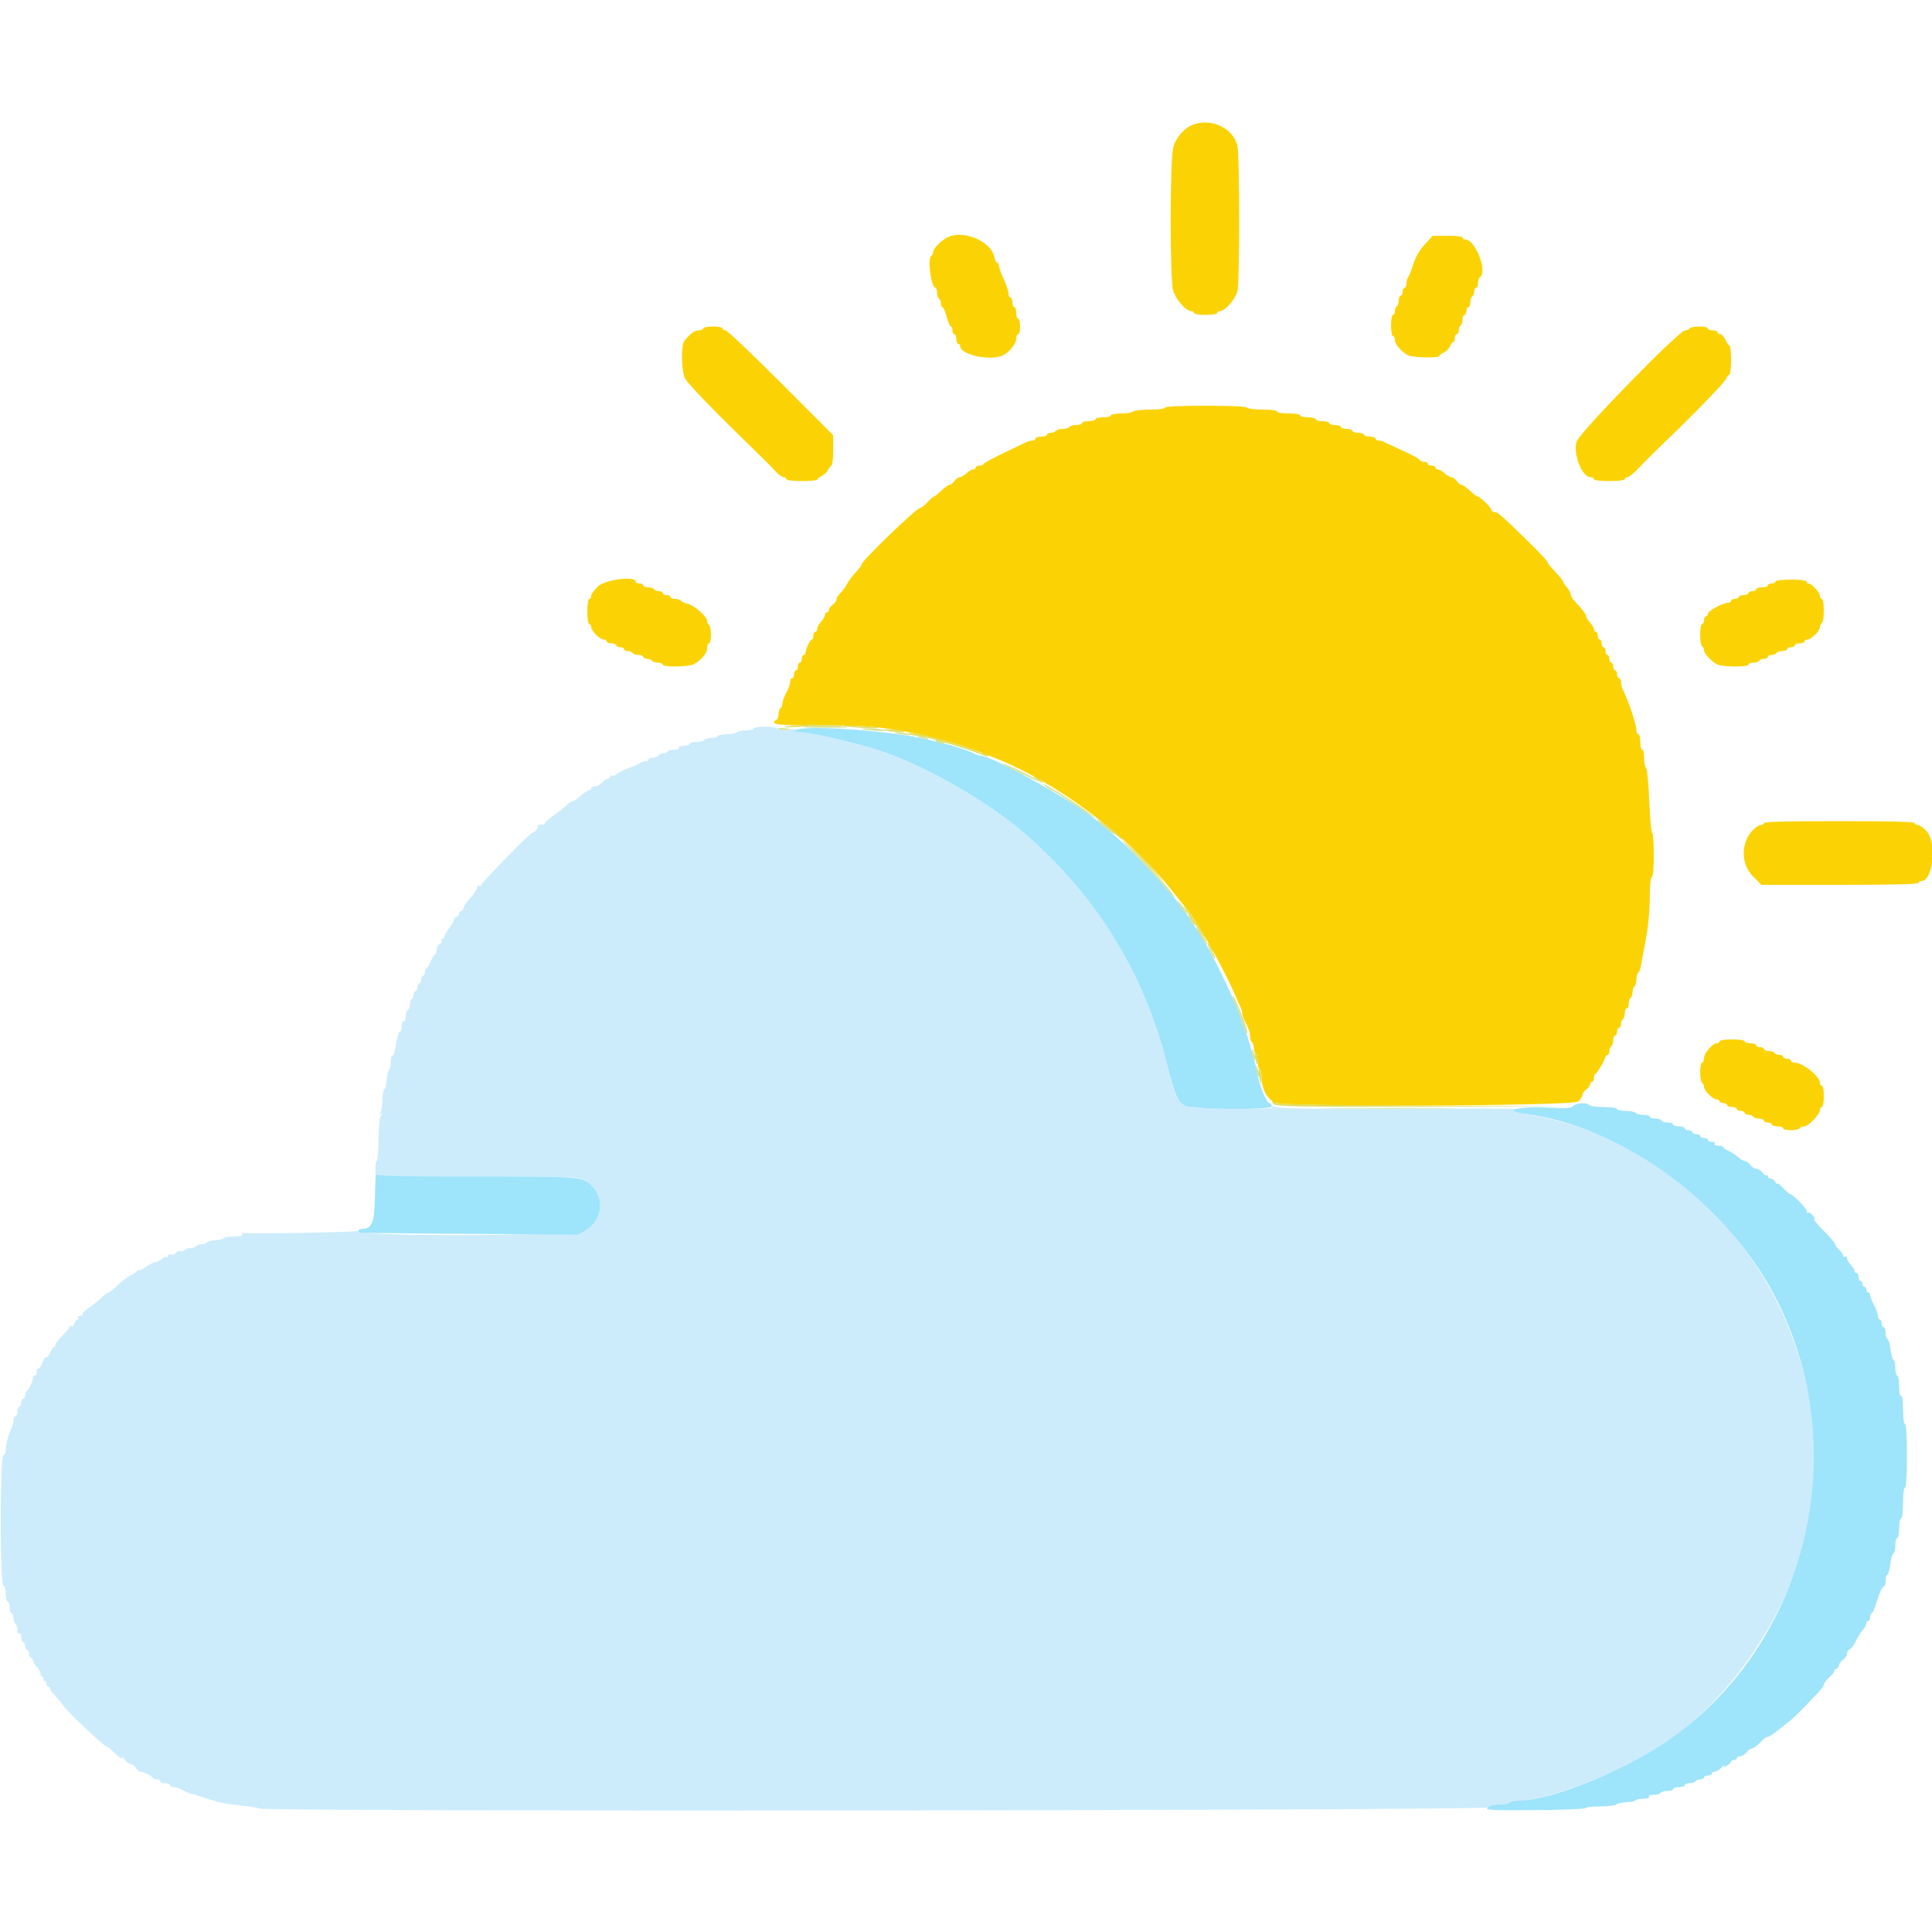 <svg id="svg" version="1.1" xmlns="http://www.w3.org/2000/svg" xmlns:xlink="http://www.w3.org/1999/xlink" width="400" height="400" viewBox="0, 0, 400,400"><g id="svgg"><path id="path0" d="M156.000 150.868 C 156.000 151.051,155.291 151.200,154.424 151.200 C 153.557 151.200,152.736 151.380,152.600 151.600 C 152.464 151.820,151.564 152.000,150.600 152.000 C 149.636 152.000,148.736 152.180,148.600 152.400 C 148.464 152.620,147.834 152.800,147.200 152.800 C 146.566 152.800,145.936 152.980,145.800 153.200 C 145.664 153.420,144.933 153.600,144.176 153.600 C 143.419 153.600,142.800 153.780,142.800 154.000 C 142.800 154.220,142.249 154.400,141.576 154.400 C 140.863 154.400,140.456 154.567,140.600 154.800 C 140.744 155.033,140.345 155.200,139.647 155.200 C 138.987 155.200,138.336 155.380,138.200 155.600 C 138.064 155.820,137.618 156.000,137.210 156.000 C 136.801 156.000,136.407 156.178,136.333 156.397 C 136.260 156.615,135.718 156.833,135.129 156.881 C 134.540 156.930,134.145 157.112,134.252 157.285 C 134.360 157.458,134.113 157.600,133.704 157.600 C 133.295 157.600,132.789 157.750,132.580 157.934 C 132.371 158.118,131.300 158.600,130.200 159.005 C 129.100 159.411,127.961 159.982,127.668 160.275 C 127.375 160.568,126.970 160.705,126.768 160.580 C 126.565 160.455,126.400 160.543,126.400 160.776 C 126.400 161.009,126.170 161.200,125.889 161.200 C 125.608 161.200,125.070 161.560,124.693 162.000 C 124.316 162.440,123.646 162.800,123.204 162.800 C 122.762 162.800,122.400 162.980,122.400 163.200 C 122.400 163.420,122.222 163.600,122.005 163.600 C 121.654 163.600,121.017 164.048,119.446 165.400 C 119.190 165.620,118.760 165.845,118.490 165.900 C 118.221 165.955,117.680 166.320,117.288 166.712 C 116.897 167.103,115.727 168.034,114.688 168.780 C 113.650 169.525,112.800 170.285,112.800 170.468 C 112.800 170.651,112.665 170.779,112.500 170.753 C 111.798 170.642,111.086 170.819,111.314 171.048 C 111.564 171.297,110.666 172.400,110.214 172.400 C 109.804 172.400,99.600 182.833,99.600 183.253 C 99.600 183.470,99.420 183.536,99.200 183.400 C 98.980 183.264,98.800 183.423,98.800 183.754 C 98.800 184.085,98.171 185.040,97.402 185.878 C 96.633 186.715,96.003 187.631,96.002 187.913 C 96.001 188.194,95.731 188.528,95.402 188.654 C 95.074 188.781,94.893 189.026,95.000 189.200 C 95.107 189.374,94.926 189.619,94.598 189.746 C 94.269 189.872,94.000 190.173,94.000 190.414 C 94.000 190.656,93.550 191.443,93.000 192.164 C 92.450 192.886,92.000 193.684,92.000 193.938 C 92.000 194.192,91.809 194.400,91.576 194.400 C 91.343 194.400,91.265 194.581,91.402 194.803 C 91.539 195.024,91.369 195.314,91.025 195.446 C 90.681 195.578,90.400 196.116,90.400 196.643 C 90.400 197.169,90.254 197.600,90.075 197.600 C 89.896 197.600,89.502 198.230,89.200 199.000 C 88.898 199.770,88.504 200.400,88.325 200.400 C 88.146 200.400,88.000 200.760,88.000 201.200 C 88.000 201.640,87.820 202.000,87.600 202.000 C 87.380 202.000,87.200 202.360,87.200 202.800 C 87.200 203.240,87.020 203.600,86.800 203.600 C 86.580 203.600,86.400 203.960,86.400 204.400 C 86.400 204.840,86.220 205.200,86.000 205.200 C 85.780 205.200,85.600 205.560,85.600 206.000 C 85.600 206.440,85.459 206.800,85.287 206.800 C 85.115 206.800,84.934 207.295,84.884 207.900 C 84.834 208.505,84.615 209.060,84.397 209.133 C 84.178 209.207,84.000 209.802,84.000 210.457 C 84.000 211.149,83.832 211.544,83.600 211.400 C 83.367 211.256,83.200 211.663,83.200 212.376 C 83.200 213.049,83.040 213.600,82.845 213.600 C 82.511 213.600,82.259 214.486,81.738 217.497 C 81.614 218.210,81.382 218.712,81.221 218.613 C 81.060 218.513,80.904 219.087,80.874 219.887 C 80.844 220.687,80.680 221.444,80.510 221.571 C 80.339 221.697,80.137 222.610,80.060 223.600 C 79.983 224.590,79.758 225.460,79.560 225.533 C 79.362 225.607,79.200 226.606,79.200 227.753 C 79.200 228.901,78.975 230.082,78.700 230.379 C 78.293 230.817,78.312 230.855,78.800 230.582 C 79.291 230.307,79.312 230.355,78.917 230.844 C 78.613 231.219,78.411 233.105,78.373 235.920 C 78.339 238.384,78.164 240.400,77.984 240.400 C 77.803 240.400,77.688 241.165,77.728 242.100 L 77.800 243.800 98.400 243.687 C 120.806 243.565,120.179 243.529,121.984 245.048 C 125.274 247.816,124.897 252.674,121.233 254.734 C 119.232 255.858,77.195 256.114,75.087 255.014 C 74.475 254.695,74.080 254.606,74.210 254.817 C 74.398 255.121,51.877 255.517,50.270 255.237 C 50.089 255.206,50.055 255.365,50.194 255.590 C 50.354 255.849,49.703 256.000,48.424 256.000 C 47.311 256.000,46.400 256.145,46.400 256.322 C 46.400 256.499,45.635 256.688,44.700 256.742 C 43.765 256.796,42.940 257.011,42.867 257.220 C 42.793 257.429,42.309 257.600,41.790 257.600 C 41.272 257.600,40.736 257.780,40.600 258.000 C 40.464 258.220,39.924 258.400,39.400 258.400 C 38.876 258.400,38.328 258.592,38.183 258.827 C 38.038 259.062,37.680 259.163,37.389 259.051 C 37.097 258.939,36.652 259.096,36.400 259.400 C 36.148 259.704,35.685 259.854,35.371 259.733 C 35.057 259.613,34.800 259.744,34.800 260.024 C 34.800 260.304,34.680 260.413,34.532 260.266 C 34.385 260.119,33.971 260.264,33.612 260.590 C 33.252 260.915,32.595 261.236,32.152 261.304 C 31.709 261.372,30.842 261.823,30.226 262.308 C 29.610 262.793,28.947 263.091,28.753 262.971 C 28.559 262.851,28.400 262.899,28.400 263.079 C 28.400 263.258,27.871 263.639,27.225 263.925 C 26.579 264.211,25.319 265.155,24.425 266.022 C 23.531 266.890,22.646 267.600,22.459 267.600 C 22.272 267.600,21.581 268.114,20.924 268.742 C 20.267 269.369,19.071 270.330,18.267 270.877 C 17.462 271.424,16.923 271.990,17.069 272.135 C 17.214 272.281,17.023 272.400,16.643 272.400 C 16.263 272.400,16.064 272.580,16.200 272.800 C 16.336 273.020,16.269 273.200,16.051 273.200 C 15.832 273.200,15.539 273.563,15.398 274.006 C 15.257 274.449,14.975 274.708,14.771 274.582 C 14.567 274.456,14.400 274.512,14.400 274.706 C 14.400 274.900,13.694 275.761,12.831 276.619 C 11.969 277.476,11.349 278.318,11.455 278.489 C 11.561 278.660,11.478 278.800,11.272 278.800 C 11.066 278.800,10.674 279.338,10.402 279.995 C 10.130 280.652,9.761 281.099,9.582 280.989 C 9.403 280.878,9.031 281.411,8.755 282.172 C 8.480 282.934,8.107 283.466,7.927 283.355 C 7.747 283.244,7.600 283.523,7.600 283.976 C 7.600 284.429,7.420 284.800,7.200 284.800 C 6.980 284.800,6.800 285.034,6.800 285.320 C 6.800 286.056,5.859 287.993,5.500 287.997 C 5.335 287.999,5.200 288.360,5.200 288.800 C 5.200 289.240,5.020 289.600,4.800 289.600 C 4.580 289.600,4.400 289.960,4.400 290.400 C 4.400 290.840,4.220 291.200,4.000 291.200 C 3.780 291.200,3.600 291.650,3.600 292.200 C 3.600 292.750,3.420 293.200,3.200 293.200 C 2.980 293.200,2.800 293.562,2.800 294.005 C 2.800 294.448,2.642 295.123,2.449 295.505 C 1.822 296.747,1.200 299.032,1.200 300.095 C 1.200 300.666,0.975 301.208,0.700 301.300 C -0.028 301.543,-0.028 328.057,0.700 328.300 C 0.987 328.396,1.200 329.136,1.200 330.033 C 1.200 330.895,1.380 331.600,1.600 331.600 C 1.820 331.600,2.000 332.140,2.000 332.800 C 2.000 333.460,2.180 334.000,2.400 334.000 C 2.620 334.000,2.800 334.439,2.800 334.976 C 2.800 335.513,2.980 336.064,3.200 336.200 C 3.420 336.336,3.600 336.897,3.600 337.447 C 3.600 338.012,3.774 338.340,4.000 338.200 C 4.227 338.060,4.400 338.396,4.400 338.976 C 4.400 339.539,4.580 340.000,4.800 340.000 C 5.020 340.000,5.200 340.360,5.200 340.800 C 5.200 341.240,5.380 341.600,5.600 341.600 C 5.820 341.600,6.000 341.960,6.000 342.400 C 6.000 342.840,6.180 343.200,6.400 343.200 C 6.620 343.200,6.800 343.436,6.800 343.725 C 6.800 344.013,7.160 344.636,7.600 345.108 C 8.040 345.580,8.400 346.244,8.400 346.583 C 8.400 346.922,8.591 347.200,8.824 347.200 C 9.057 347.200,9.136 347.380,9.000 347.600 C 8.864 347.820,8.943 348.000,9.176 348.000 C 9.409 348.000,9.600 348.270,9.600 348.600 C 9.600 348.930,9.780 349.200,10.000 349.200 C 10.220 349.200,10.400 349.404,10.400 349.653 C 10.400 349.902,10.717 350.397,11.104 350.753 C 11.492 351.109,12.278 352.030,12.851 352.800 C 13.423 353.570,14.681 354.953,15.646 355.873 C 19.704 359.743,21.788 361.600,22.071 361.600 C 22.237 361.600,23.009 362.236,23.787 363.013 C 24.564 363.791,25.200 364.201,25.200 363.924 C 25.200 363.648,25.480 363.822,25.823 364.311 C 26.165 364.800,26.704 365.200,27.019 365.200 C 27.335 365.200,27.818 365.560,28.093 366.000 C 28.368 366.440,28.783 366.800,29.016 366.800 C 29.677 366.800,31.593 367.765,31.597 368.100 C 31.599 368.265,31.960 368.400,32.400 368.400 C 32.840 368.400,33.200 368.580,33.200 368.800 C 33.200 369.020,33.650 369.200,34.200 369.200 C 34.750 369.200,35.200 369.380,35.200 369.600 C 35.200 369.820,35.555 370.000,35.988 370.000 C 36.421 370.000,37.411 370.357,38.188 370.793 C 38.965 371.229,39.600 371.513,39.600 371.423 C 39.600 371.334,40.613 371.617,41.852 372.052 C 44.831 373.099,47.241 373.613,50.400 373.873 C 51.830 373.991,53.301 374.247,53.669 374.441 C 54.970 375.129,307.430 374.887,308.002 374.198 C 308.316 373.819,309.204 373.600,310.425 373.600 C 311.485 373.600,312.464 373.420,312.600 373.200 C 312.736 372.980,313.513 372.800,314.326 372.800 C 319.560 372.800,332.211 368.262,341.000 363.233 C 356.035 354.629,369.052 336.943,373.556 319.000 C 383.535 279.243,356.952 237.929,316.800 230.791 C 313.300 230.169,312.760 229.954,313.926 229.645 C 314.435 229.510,303.764 229.460,290.212 229.534 C 273.760 229.624,265.173 229.530,264.372 229.250 C 263.529 228.956,263.250 228.958,263.435 229.256 C 263.617 229.551,261.034 229.637,254.930 229.540 C 243.237 229.353,244.002 229.889,241.587 220.196 C 236.922 201.481,226.852 185.224,212.000 172.435 C 203.645 165.240,189.531 157.409,180.200 154.792 C 173.718 152.974,167.380 151.604,165.400 151.594 C 164.475 151.589,164.337 151.498,164.800 151.197 C 165.211 150.928,164.804 150.884,163.506 151.056 C 162.282 151.218,161.408 151.139,161.038 150.832 C 160.402 150.304,156.000 150.336,156.000 150.868 " stroke="none" fill="#ccecfc" fill-rule="evenodd"></path><path id="path1" d="M247.275 25.706 C 245.339 26.326,243.477 28.385,242.899 30.547 C 242.212 33.114,242.198 57.816,242.882 60.154 C 243.405 61.943,245.533 64.400,246.560 64.400 C 246.912 64.400,247.200 64.580,247.200 64.800 C 247.200 65.022,248.267 65.200,249.600 65.200 C 250.933 65.200,252.000 65.022,252.000 64.800 C 252.000 64.580,252.276 64.400,252.613 64.400 C 253.668 64.400,255.848 61.852,256.226 60.178 C 256.656 58.272,256.648 32.423,256.217 30.296 C 255.491 26.720,251.118 24.475,247.275 25.706 M195.824 49.324 C 194.493 50.140,193.200 51.537,193.200 52.158 C 193.200 52.485,193.020 52.864,192.800 53.000 C 191.955 53.522,192.781 59.600,193.697 59.600 C 193.864 59.600,194.000 60.039,194.000 60.576 C 194.000 61.113,194.180 61.664,194.400 61.800 C 194.620 61.936,194.800 62.397,194.800 62.824 C 194.800 63.251,194.947 63.600,195.128 63.600 C 195.308 63.600,195.700 64.500,196.000 65.600 C 196.300 66.700,196.692 67.600,196.872 67.600 C 197.053 67.600,197.200 67.960,197.200 68.400 C 197.200 68.840,197.380 69.200,197.600 69.200 C 197.820 69.200,198.000 69.650,198.000 70.200 C 198.000 70.750,198.180 71.200,198.400 71.200 C 198.620 71.200,198.802 71.425,198.805 71.700 C 198.823 73.490,205.298 74.824,207.726 73.537 C 209.056 72.833,210.399 71.106,210.400 70.100 C 210.400 69.605,210.580 69.200,210.800 69.200 C 211.020 69.200,211.200 68.480,211.200 67.600 C 211.200 66.720,211.020 66.000,210.800 66.000 C 210.580 66.000,210.400 65.460,210.400 64.800 C 210.400 64.140,210.220 63.600,210.000 63.600 C 209.780 63.600,209.600 63.150,209.600 62.600 C 209.600 62.050,209.420 61.600,209.200 61.600 C 208.980 61.600,208.800 61.228,208.800 60.774 C 208.800 60.320,208.350 58.965,207.800 57.763 C 207.250 56.560,206.800 55.312,206.800 54.988 C 206.800 54.665,206.643 54.400,206.450 54.400 C 206.257 54.400,205.993 53.865,205.862 53.211 C 205.175 49.774,198.992 47.379,195.824 49.324 M294.950 50.633 C 293.878 51.800,293.054 53.232,292.598 54.715 C 292.213 55.972,291.740 57.171,291.549 57.380 C 291.357 57.589,291.200 58.174,291.200 58.680 C 291.200 59.186,291.020 59.600,290.800 59.600 C 290.580 59.600,290.400 59.960,290.400 60.400 C 290.400 60.840,290.220 61.200,290.000 61.200 C 289.780 61.200,289.600 61.639,289.600 62.176 C 289.600 62.713,289.420 63.264,289.200 63.400 C 288.980 63.536,288.800 63.997,288.800 64.424 C 288.800 64.851,288.620 65.200,288.400 65.200 C 288.180 65.200,288.000 66.190,288.000 67.400 C 288.000 68.610,288.180 69.600,288.400 69.600 C 288.620 69.600,288.800 69.968,288.800 70.418 C 288.800 71.288,290.108 72.801,291.504 73.549 C 292.442 74.051,298.000 74.176,298.000 73.695 C 298.000 73.527,298.405 73.212,298.900 72.995 C 299.395 72.778,299.978 72.195,300.195 71.700 C 300.412 71.205,300.727 70.800,300.895 70.800 C 301.063 70.800,301.200 70.440,301.200 70.000 C 301.200 69.560,301.380 69.200,301.600 69.200 C 301.820 69.200,302.000 68.851,302.000 68.424 C 302.000 67.997,302.180 67.536,302.400 67.400 C 302.620 67.264,302.800 66.713,302.800 66.176 C 302.800 65.639,302.980 65.200,303.200 65.200 C 303.420 65.200,303.600 64.840,303.600 64.400 C 303.600 63.960,303.780 63.600,304.000 63.600 C 304.220 63.600,304.400 63.161,304.400 62.624 C 304.400 62.087,304.580 61.536,304.800 61.400 C 305.020 61.264,305.200 60.803,305.200 60.376 C 305.200 59.949,305.380 59.600,305.600 59.600 C 305.820 59.600,306.000 59.161,306.000 58.624 C 306.000 58.087,306.180 57.536,306.400 57.400 C 308.064 56.372,305.475 49.600,303.418 49.600 C 303.078 49.600,302.800 49.420,302.800 49.200 C 302.800 48.966,301.512 48.807,299.700 48.817 L 296.600 48.835 294.950 50.633 M145.600 68.000 C 145.600 68.220,145.184 68.400,144.675 68.400 C 143.825 68.400,142.996 69.003,141.700 70.564 C 140.973 71.440,141.052 76.781,141.816 78.311 C 142.384 79.451,147.870 85.125,156.052 93.037 C 157.893 94.818,159.910 96.843,160.534 97.537 C 161.158 98.232,161.923 98.800,162.234 98.800 C 162.545 98.800,162.800 98.980,162.800 99.200 C 162.800 99.433,164.133 99.600,166.000 99.600 C 167.760 99.600,169.200 99.463,169.200 99.295 C 169.200 99.127,169.590 98.812,170.067 98.595 C 170.544 98.378,171.129 97.840,171.367 97.400 C 171.605 96.960,171.964 96.481,172.165 96.336 C 172.366 96.191,172.522 94.726,172.511 93.080 L 172.492 90.088 161.659 79.244 C 155.700 73.280,150.550 68.400,150.213 68.400 C 149.876 68.400,149.600 68.220,149.600 68.000 C 149.600 67.780,148.700 67.600,147.600 67.600 C 146.500 67.600,145.600 67.780,145.600 68.000 M349.800 68.000 C 349.664 68.220,349.248 68.401,348.876 68.402 C 347.642 68.405,327.006 89.562,326.430 91.415 C 325.625 94.006,327.518 98.800,329.347 98.800 C 329.706 98.800,330.000 98.980,330.000 99.200 C 330.000 99.433,331.333 99.600,333.200 99.600 C 335.067 99.600,336.400 99.433,336.400 99.200 C 336.400 98.980,336.653 98.800,336.961 98.800 C 337.270 98.800,338.395 97.868,339.461 96.729 C 340.528 95.590,342.735 93.385,344.367 91.829 C 350.551 85.933,357.182 79.086,357.414 78.357 C 357.546 77.941,357.822 77.600,358.027 77.600 C 358.232 77.600,358.400 76.250,358.400 74.600 C 358.400 72.950,358.264 71.600,358.098 71.600 C 357.931 71.600,357.556 71.060,357.264 70.400 C 356.972 69.740,356.478 69.200,356.166 69.200 C 355.855 69.200,355.600 69.020,355.600 68.800 C 355.600 68.580,355.150 68.400,354.600 68.400 C 354.050 68.400,353.600 68.220,353.600 68.000 C 353.600 67.780,352.801 67.600,351.824 67.600 C 350.847 67.600,349.936 67.780,349.800 68.000 M241.200 84.400 C 241.200 84.633,239.875 84.800,238.024 84.800 C 236.277 84.800,234.736 84.980,234.600 85.200 C 234.464 85.420,233.373 85.600,232.176 85.600 C 230.979 85.600,230.000 85.780,230.000 86.000 C 230.000 86.220,229.280 86.400,228.400 86.400 C 227.520 86.400,226.800 86.580,226.800 86.800 C 226.800 87.020,226.170 87.200,225.400 87.200 C 224.630 87.200,224.000 87.380,224.000 87.600 C 224.000 87.820,223.471 88.000,222.824 88.000 C 222.177 88.000,221.536 88.180,221.400 88.400 C 221.264 88.620,220.634 88.800,220.000 88.800 C 219.366 88.800,218.736 88.980,218.600 89.200 C 218.464 89.420,218.003 89.600,217.576 89.600 C 217.149 89.600,216.800 89.780,216.800 90.000 C 216.800 90.220,216.260 90.400,215.600 90.400 C 214.940 90.400,214.400 90.580,214.400 90.800 C 214.400 91.020,214.128 91.200,213.795 91.200 C 213.462 91.200,212.877 91.352,212.495 91.539 C 212.113 91.725,209.958 92.760,207.706 93.839 C 205.454 94.917,203.609 95.935,203.606 96.100 C 203.603 96.265,203.240 96.400,202.800 96.400 C 202.360 96.400,202.000 96.580,202.000 96.800 C 202.000 97.020,201.764 97.200,201.475 97.200 C 201.187 97.200,200.564 97.560,200.092 98.000 C 199.620 98.440,198.996 98.800,198.705 98.800 C 198.414 98.800,197.917 99.160,197.600 99.600 C 197.283 100.040,196.820 100.400,196.571 100.400 C 196.322 100.400,195.554 100.940,194.863 101.600 C 194.172 102.260,193.498 102.800,193.364 102.800 C 193.230 102.800,192.617 103.340,192.000 104.000 C 191.383 104.660,190.688 105.200,190.455 105.200 C 189.725 105.200,178.400 116.125,178.400 116.828 C 178.400 117.037,177.842 117.791,177.160 118.504 C 176.477 119.217,175.641 120.340,175.300 121.000 C 174.960 121.660,174.348 122.491,173.941 122.847 C 173.533 123.203,173.200 123.748,173.200 124.059 C 173.200 124.369,172.840 124.883,172.400 125.200 C 171.960 125.517,171.600 126.007,171.600 126.288 C 171.600 126.570,171.420 126.800,171.200 126.800 C 170.980 126.800,170.800 127.036,170.800 127.325 C 170.800 127.613,170.440 128.236,170.000 128.708 C 169.560 129.180,169.200 129.844,169.200 130.183 C 169.200 130.522,169.020 130.800,168.800 130.800 C 168.580 130.800,168.400 131.160,168.400 131.600 C 168.400 132.040,168.265 132.401,168.100 132.403 C 167.741 132.407,166.800 134.344,166.800 135.080 C 166.800 135.366,166.620 135.600,166.400 135.600 C 166.180 135.600,166.000 135.960,166.000 136.400 C 166.000 136.840,165.820 137.200,165.600 137.200 C 165.380 137.200,165.200 137.560,165.200 138.000 C 165.200 138.440,165.020 138.800,164.800 138.800 C 164.580 138.800,164.400 139.160,164.400 139.600 C 164.400 140.040,164.220 140.400,164.000 140.400 C 163.780 140.400,163.600 140.755,163.600 141.188 C 163.600 141.621,163.240 142.617,162.800 143.400 C 162.360 144.183,162.000 145.168,162.000 145.589 C 162.000 146.009,161.820 146.464,161.600 146.600 C 161.380 146.736,161.200 147.276,161.200 147.800 C 161.200 148.324,161.020 148.864,160.800 149.000 C 159.177 150.003,160.730 150.200,170.300 150.204 C 179.712 150.208,181.209 150.327,188.400 151.653 C 192.907 152.483,199.889 154.436,202.800 155.680 C 203.350 155.915,204.160 156.239,204.600 156.400 C 218.332 161.429,234.414 173.472,243.600 185.606 C 244.150 186.332,244.791 187.123,245.024 187.363 C 247.222 189.629,253.220 200.122,255.791 206.200 C 256.163 207.080,256.632 208.113,256.834 208.495 C 257.035 208.877,257.200 209.464,257.200 209.800 C 257.200 210.136,257.408 210.813,257.662 211.305 C 258.672 213.259,258.800 213.625,258.800 214.571 C 258.800 215.111,258.980 215.664,259.200 215.800 C 259.420 215.936,259.600 216.476,259.600 217.000 C 259.600 217.524,259.780 218.064,260.000 218.200 C 260.220 218.336,260.400 219.056,260.400 219.800 C 260.400 220.544,260.580 221.264,260.800 221.400 C 261.020 221.536,261.200 222.209,261.200 222.895 C 261.200 225.368,262.175 227.313,263.910 228.300 C 265.563 229.240,325.643 229.004,326.739 228.053 C 327.212 227.642,327.600 227.052,327.600 226.741 C 327.600 226.431,327.960 225.917,328.400 225.600 C 328.840 225.283,329.200 224.793,329.200 224.512 C 329.200 224.230,329.380 224.000,329.600 224.000 C 329.820 224.000,330.000 223.655,330.000 223.233 C 330.000 222.812,330.135 222.407,330.300 222.333 C 330.676 222.166,331.975 220.036,332.271 219.100 C 332.393 218.715,332.652 218.400,332.847 218.400 C 333.041 218.400,333.200 218.051,333.200 217.624 C 333.200 217.197,333.380 216.736,333.600 216.600 C 333.820 216.464,334.000 215.913,334.000 215.376 C 334.000 214.839,334.180 214.400,334.400 214.400 C 334.620 214.400,334.800 214.040,334.800 213.600 C 334.800 213.160,334.980 212.800,335.200 212.800 C 335.420 212.800,335.600 212.451,335.600 212.024 C 335.600 211.597,335.780 211.136,336.000 211.000 C 336.220 210.864,336.400 210.313,336.400 209.776 C 336.400 209.239,336.580 208.800,336.800 208.800 C 337.020 208.800,337.200 208.361,337.200 207.824 C 337.200 207.287,337.380 206.736,337.600 206.600 C 337.820 206.464,338.000 205.924,338.000 205.400 C 338.000 204.876,338.180 204.336,338.400 204.200 C 338.620 204.064,338.800 203.434,338.800 202.800 C 338.800 202.166,338.960 201.548,339.156 201.427 C 339.351 201.306,339.614 200.621,339.739 199.904 C 339.864 199.187,340.161 197.610,340.399 196.400 C 341.212 192.262,341.559 188.999,341.579 185.300 C 341.592 183.114,341.764 181.600,342.000 181.600 C 342.243 181.600,342.400 179.800,342.400 177.000 C 342.400 174.470,342.248 172.400,342.063 172.400 C 341.877 172.400,341.611 169.488,341.471 165.928 C 341.330 162.368,341.032 159.272,340.808 159.048 C 340.584 158.824,340.400 157.866,340.400 156.920 C 340.400 155.974,340.220 155.200,340.000 155.200 C 339.780 155.200,339.600 154.480,339.600 153.600 C 339.600 152.720,339.420 152.000,339.200 152.000 C 338.980 152.000,338.800 151.607,338.800 151.127 C 338.800 149.976,337.113 144.985,335.953 142.705 C 335.759 142.323,335.600 141.648,335.600 141.205 C 335.600 140.762,335.420 140.400,335.200 140.400 C 334.980 140.400,334.800 140.040,334.800 139.600 C 334.800 139.160,334.620 138.800,334.400 138.800 C 334.180 138.800,334.000 138.440,334.000 138.000 C 334.000 137.560,333.820 137.200,333.600 137.200 C 333.380 137.200,333.200 136.840,333.200 136.400 C 333.200 135.960,333.020 135.600,332.800 135.600 C 332.580 135.600,332.400 135.240,332.400 134.800 C 332.400 134.360,332.220 134.000,332.000 134.000 C 331.780 134.000,331.600 133.640,331.600 133.200 C 331.600 132.760,331.420 132.400,331.200 132.400 C 330.980 132.400,330.800 132.040,330.800 131.600 C 330.800 131.160,330.620 130.800,330.400 130.800 C 330.180 130.800,330.000 130.564,330.000 130.275 C 330.000 129.987,329.640 129.364,329.200 128.892 C 328.760 128.420,328.400 127.848,328.400 127.621 C 328.400 127.186,327.589 126.109,326.100 124.568 C 325.605 124.056,325.200 123.386,325.200 123.079 C 325.200 122.773,324.840 122.107,324.400 121.600 C 323.960 121.093,323.600 120.540,323.600 120.371 C 323.600 120.203,322.880 119.316,322.000 118.400 C 321.120 117.484,320.400 116.572,320.400 116.372 C 320.400 116.173,318.693 114.343,316.606 112.305 C 310.831 106.664,310.072 106.000,309.411 106.000 C 309.075 106.000,308.800 105.822,308.800 105.603 C 308.800 105.126,306.425 102.800,305.937 102.800 C 305.748 102.800,305.028 102.260,304.337 101.600 C 303.646 100.940,302.878 100.400,302.629 100.400 C 302.380 100.400,301.917 100.040,301.600 99.600 C 301.283 99.160,300.786 98.800,300.495 98.800 C 300.204 98.800,299.580 98.440,299.108 98.000 C 298.636 97.560,298.013 97.200,297.725 97.200 C 297.436 97.200,297.200 97.020,297.200 96.800 C 297.200 96.580,296.840 96.400,296.400 96.400 C 295.960 96.400,295.600 96.220,295.600 96.000 C 295.600 95.780,295.240 95.600,294.800 95.600 C 294.360 95.600,294.000 95.448,294.000 95.263 C 294.000 95.078,292.515 94.254,290.700 93.433 C 288.885 92.612,287.087 91.774,286.705 91.570 C 286.323 91.367,285.738 91.200,285.405 91.200 C 285.072 91.200,284.800 91.020,284.800 90.800 C 284.800 90.580,284.260 90.400,283.600 90.400 C 282.940 90.400,282.400 90.220,282.400 90.000 C 282.400 89.780,281.860 89.600,281.200 89.600 C 280.540 89.600,280.000 89.420,280.000 89.200 C 280.000 88.980,279.460 88.800,278.800 88.800 C 278.140 88.800,277.600 88.620,277.600 88.400 C 277.600 88.180,277.060 88.000,276.400 88.000 C 275.740 88.000,275.200 87.820,275.200 87.600 C 275.200 87.380,274.570 87.200,273.800 87.200 C 273.030 87.200,272.400 87.020,272.400 86.800 C 272.400 86.580,271.680 86.400,270.800 86.400 C 269.920 86.400,269.200 86.220,269.200 86.000 C 269.200 85.778,268.133 85.600,266.800 85.600 C 265.467 85.600,264.400 85.422,264.400 85.200 C 264.400 84.969,263.141 84.800,261.424 84.800 C 259.787 84.800,258.336 84.620,258.200 84.400 C 258.048 84.154,254.729 84.000,249.576 84.000 C 244.259 84.000,241.200 84.146,241.200 84.400 M123.878 121.354 C 123.065 122.099,122.400 122.999,122.400 123.354 C 122.400 123.709,122.220 124.000,122.000 124.000 C 121.774 124.000,121.600 125.133,121.600 126.600 C 121.600 128.067,121.774 129.200,122.000 129.200 C 122.220 129.200,122.400 129.478,122.400 129.818 C 122.400 130.618,124.182 132.400,124.982 132.400 C 125.322 132.400,125.600 132.580,125.600 132.800 C 125.600 133.020,126.050 133.200,126.600 133.200 C 127.150 133.200,127.600 133.380,127.600 133.600 C 127.600 133.820,127.960 134.000,128.400 134.000 C 128.840 134.000,129.200 134.180,129.200 134.400 C 129.200 134.620,129.549 134.800,129.976 134.800 C 130.403 134.800,130.864 134.980,131.000 135.200 C 131.136 135.420,131.687 135.600,132.224 135.600 C 132.761 135.600,133.200 135.780,133.200 136.000 C 133.200 136.220,133.549 136.400,133.976 136.400 C 134.403 136.400,134.864 136.580,135.000 136.800 C 135.136 137.020,135.687 137.200,136.224 137.200 C 136.761 137.200,137.200 137.380,137.200 137.600 C 137.200 138.180,142.643 138.096,143.683 137.500 C 145.298 136.575,146.400 135.243,146.400 134.218 C 146.400 133.658,146.580 133.200,146.800 133.200 C 147.020 133.200,147.200 132.401,147.200 131.424 C 147.200 130.447,147.020 129.536,146.800 129.400 C 146.580 129.264,146.400 128.873,146.400 128.530 C 146.400 127.645,143.700 125.285,142.347 124.988 C 141.721 124.851,141.106 124.572,140.981 124.369 C 140.855 124.166,140.313 124.000,139.776 124.000 C 139.239 124.000,138.800 123.820,138.800 123.600 C 138.800 123.380,138.440 123.200,138.000 123.200 C 137.560 123.200,137.200 123.020,137.200 122.800 C 137.200 122.580,136.851 122.400,136.424 122.400 C 135.997 122.400,135.536 122.220,135.400 122.000 C 135.264 121.780,134.713 121.600,134.176 121.600 C 133.639 121.600,133.200 121.420,133.200 121.200 C 133.200 120.980,132.840 120.800,132.400 120.800 C 131.960 120.800,131.600 120.620,131.600 120.400 C 131.600 119.208,125.382 119.976,123.878 121.354 M367.600 120.400 C 367.600 120.620,367.240 120.800,366.800 120.800 C 366.360 120.800,366.000 120.980,366.000 121.200 C 366.000 121.420,365.460 121.600,364.800 121.600 C 364.140 121.600,363.600 121.780,363.600 122.000 C 363.600 122.220,363.240 122.400,362.800 122.400 C 362.360 122.400,362.000 122.580,362.000 122.800 C 362.000 123.020,361.550 123.200,361.000 123.200 C 360.450 123.200,360.000 123.380,360.000 123.600 C 360.000 123.820,359.640 124.000,359.200 124.000 C 358.760 124.000,358.400 124.180,358.400 124.400 C 358.400 124.620,358.105 124.800,357.744 124.800 C 356.689 124.800,353.600 126.493,353.600 127.071 C 353.600 127.362,353.420 127.600,353.200 127.600 C 352.980 127.600,352.800 127.960,352.800 128.400 C 352.800 128.840,352.620 129.200,352.400 129.200 C 352.180 129.200,352.000 130.179,352.000 131.376 C 352.000 132.573,352.180 133.664,352.400 133.800 C 352.620 133.936,352.800 134.315,352.800 134.642 C 352.800 135.319,354.250 136.878,355.504 137.549 C 356.552 138.110,362.000 138.153,362.000 137.600 C 362.000 137.380,362.439 137.200,362.976 137.200 C 363.513 137.200,364.064 137.020,364.200 136.800 C 364.336 136.580,364.797 136.400,365.224 136.400 C 365.651 136.400,366.000 136.220,366.000 136.000 C 366.000 135.780,366.349 135.600,366.776 135.600 C 367.203 135.600,367.664 135.420,367.800 135.200 C 367.936 134.980,368.487 134.800,369.024 134.800 C 369.561 134.800,370.000 134.620,370.000 134.400 C 370.000 134.180,370.360 134.000,370.800 134.000 C 371.240 134.000,371.600 133.820,371.600 133.600 C 371.600 133.380,372.050 133.200,372.600 133.200 C 373.150 133.200,373.600 133.020,373.600 132.800 C 373.600 132.580,373.878 132.400,374.218 132.400 C 375.007 132.400,376.800 130.623,376.800 129.842 C 376.800 129.515,376.980 129.136,377.200 129.000 C 377.420 128.864,377.600 127.683,377.600 126.376 C 377.600 125.059,377.422 124.000,377.200 124.000 C 376.980 124.000,376.800 123.722,376.800 123.382 C 376.800 122.686,375.060 120.800,374.418 120.800 C 374.188 120.800,374.000 120.620,374.000 120.400 C 374.000 120.167,372.667 120.000,370.800 120.000 C 368.933 120.000,367.600 120.167,367.600 120.400 M365.200 170.400 C 365.200 170.620,364.922 170.800,364.582 170.800 C 364.242 170.800,363.545 171.219,363.033 171.731 C 360.385 174.379,360.345 178.850,362.947 181.453 L 364.695 183.200 380.947 183.200 C 391.516 183.200,397.200 183.060,397.200 182.800 C 397.200 182.580,397.483 182.400,397.829 182.400 C 400.213 182.400,401.032 174.389,398.882 172.088 C 398.221 171.380,397.391 170.800,397.040 170.800 C 396.688 170.800,396.400 170.620,396.400 170.400 C 396.400 170.140,390.933 170.000,380.800 170.000 C 370.667 170.000,365.200 170.140,365.200 170.400 M356.000 215.600 C 356.000 215.820,355.755 216.000,355.455 216.000 C 354.566 216.000,352.800 218.033,352.800 219.055 C 352.800 219.575,352.620 220.000,352.400 220.000 C 352.180 220.000,352.000 220.889,352.000 221.976 C 352.000 223.063,352.180 224.064,352.400 224.200 C 352.620 224.336,352.800 224.715,352.800 225.042 C 352.800 225.823,354.593 227.600,355.382 227.600 C 355.722 227.600,356.000 227.780,356.000 228.000 C 356.000 228.220,356.360 228.400,356.800 228.400 C 357.240 228.400,357.600 228.580,357.600 228.800 C 357.600 229.020,358.050 229.200,358.600 229.200 C 359.150 229.200,359.600 229.380,359.600 229.600 C 359.600 229.820,359.960 230.000,360.400 230.000 C 360.840 230.000,361.200 230.180,361.200 230.400 C 361.200 230.620,361.549 230.800,361.976 230.800 C 362.403 230.800,362.864 230.980,363.000 231.200 C 363.136 231.420,363.687 231.600,364.224 231.600 C 364.761 231.600,365.200 231.780,365.200 232.000 C 365.200 232.220,365.560 232.400,366.000 232.400 C 366.440 232.400,366.800 232.580,366.800 232.800 C 366.800 233.020,367.340 233.200,368.000 233.200 C 368.660 233.200,369.200 233.380,369.200 233.600 C 369.200 233.820,369.909 234.000,370.776 234.000 C 371.643 234.000,372.464 233.820,372.600 233.600 C 372.736 233.380,373.168 233.200,373.559 233.200 C 374.400 233.200,376.800 230.690,376.800 229.811 C 376.800 229.475,376.980 229.200,377.200 229.200 C 377.420 229.200,377.600 228.210,377.600 227.000 C 377.600 225.790,377.420 224.800,377.200 224.800 C 376.980 224.800,376.800 224.528,376.800 224.196 C 376.800 222.858,373.227 220.000,371.554 220.000 C 371.139 220.000,370.800 219.820,370.800 219.600 C 370.800 219.380,370.440 219.200,370.000 219.200 C 369.560 219.200,369.200 219.020,369.200 218.800 C 369.200 218.580,368.851 218.400,368.424 218.400 C 367.997 218.400,367.536 218.220,367.400 218.000 C 367.264 217.780,366.713 217.600,366.176 217.600 C 365.639 217.600,365.200 217.420,365.200 217.200 C 365.200 216.980,364.840 216.800,364.400 216.800 C 363.960 216.800,363.600 216.620,363.600 216.400 C 363.600 216.180,363.060 216.000,362.400 216.000 C 361.740 216.000,361.200 215.820,361.200 215.600 C 361.200 215.374,360.067 215.200,358.600 215.200 C 357.133 215.200,356.000 215.374,356.000 215.600 " stroke="none" fill="#fbd304" fill-rule="evenodd"></path><path id="path2" d="M164.800 151.169 C 164.324 151.501,164.447 151.589,165.400 151.594 C 167.380 151.604,173.718 152.974,180.200 154.792 C 189.531 157.409,203.645 165.240,212.000 172.435 C 226.883 185.251,236.921 201.475,241.611 220.295 C 243.204 226.686,243.778 228.022,245.300 228.879 C 246.810 229.729,263.682 229.879,263.360 229.039 C 263.225 228.688,262.979 228.400,262.813 228.400 C 262.268 228.400,260.864 225.047,260.384 222.600 C 260.126 221.280,259.775 219.750,259.604 219.200 C 259.433 218.650,259.071 217.390,258.801 216.400 C 258.530 215.410,258.167 214.240,257.995 213.800 C 257.822 213.360,257.464 212.370,257.200 211.600 C 255.076 205.415,249.018 193.443,246.912 191.271 C 246.631 190.981,246.400 190.589,246.400 190.400 C 246.400 190.211,246.169 189.819,245.887 189.529 C 245.605 189.238,244.933 188.370,244.394 187.600 C 243.401 186.181,242.934 185.615,239.459 181.628 C 236.987 178.791,231.402 173.330,229.518 171.906 C 228.721 171.304,227.829 170.578,227.535 170.293 C 224.014 166.872,205.368 156.400,202.799 156.400 C 202.574 156.400,202.077 156.226,201.695 156.013 C 200.828 155.529,197.459 154.403,195.600 153.975 C 194.830 153.798,193.390 153.446,192.400 153.194 C 185.137 151.344,166.506 149.977,164.800 151.169 M325.705 228.993 C 325.313 229.439,324.350 229.507,321.077 229.322 C 314.732 228.962,310.557 229.893,315.545 230.555 C 335.885 233.253,357.298 248.857,367.482 268.401 C 383.904 299.919,374.464 339.827,345.800 360.059 C 336.592 366.557,321.172 372.800,314.326 372.800 C 313.513 372.800,312.736 372.980,312.600 373.200 C 312.464 373.420,311.485 373.600,310.425 373.600 C 309.172 373.600,308.318 373.817,307.983 374.220 C 307.520 374.778,308.502 374.833,317.743 374.769 C 323.393 374.729,328.114 374.540,328.232 374.348 C 328.350 374.157,329.751 374.000,331.344 374.000 C 332.937 374.000,334.420 373.820,334.640 373.600 C 334.860 373.380,335.803 373.171,336.737 373.134 C 337.671 373.097,338.527 372.917,338.641 372.734 C 338.754 372.550,339.477 372.400,340.247 372.400 C 341.079 372.400,341.547 372.238,341.400 372.000 C 341.256 371.767,341.655 371.600,342.353 371.600 C 343.013 371.600,343.664 371.420,343.800 371.200 C 343.936 370.980,344.577 370.800,345.224 370.800 C 345.871 370.800,346.400 370.620,346.400 370.400 C 346.400 370.180,346.940 370.000,347.600 370.000 C 348.260 370.000,348.800 369.820,348.800 369.600 C 348.800 369.380,349.239 369.200,349.776 369.200 C 350.313 369.200,350.864 369.020,351.000 368.800 C 351.136 368.580,351.597 368.400,352.024 368.400 C 352.451 368.400,352.800 368.220,352.800 368.000 C 352.800 367.780,353.160 367.600,353.600 367.600 C 354.040 367.600,354.400 367.420,354.400 367.200 C 354.400 366.980,354.686 366.800,355.036 366.800 C 355.386 366.800,356.029 366.395,356.466 365.900 C 356.903 365.405,357.138 365.238,356.989 365.530 C 356.763 365.968,356.861 365.969,357.558 365.533 C 358.021 365.244,358.400 364.871,358.400 364.704 C 358.400 364.537,358.670 364.400,359.000 364.400 C 359.330 364.400,359.600 364.220,359.600 364.000 C 359.600 363.780,359.920 363.600,360.312 363.600 C 360.703 363.600,361.283 363.240,361.600 362.800 C 361.917 362.360,362.425 362.000,362.728 362.000 C 363.031 362.000,363.792 361.451,364.418 360.780 C 365.045 360.109,365.676 359.596,365.821 359.638 C 366.087 359.717,367.074 359.092,368.407 358.000 C 368.810 357.670,369.720 356.950,370.430 356.400 C 371.140 355.850,372.459 354.609,373.361 353.642 C 374.262 352.676,375.585 351.287,376.300 350.556 C 377.015 349.825,377.600 349.023,377.600 348.774 C 377.600 348.525,378.159 347.799,378.842 347.160 C 379.526 346.522,379.931 345.995,379.742 345.988 C 379.554 345.981,379.715 345.792,380.100 345.568 C 380.485 345.344,380.800 344.939,380.800 344.668 C 380.800 344.398,381.160 343.917,381.600 343.600 C 382.040 343.283,382.400 342.722,382.400 342.354 C 382.400 341.987,382.656 341.587,382.970 341.467 C 383.283 341.347,383.862 340.562,384.257 339.724 C 384.651 338.886,385.295 337.851,385.687 337.425 C 386.079 336.998,386.400 336.413,386.400 336.125 C 386.400 335.836,386.580 335.600,386.800 335.600 C 387.020 335.600,387.200 335.240,387.200 334.800 C 387.200 334.360,387.336 334.000,387.503 334.000 C 387.669 334.000,388.039 333.235,388.325 332.300 C 389.054 329.915,389.743 328.400,390.098 328.400 C 390.264 328.400,390.400 327.860,390.400 327.200 C 390.400 326.540,390.559 326.000,390.754 326.000 C 390.949 326.000,391.232 325.010,391.383 323.800 C 391.534 322.590,391.825 321.600,392.029 321.600 C 392.233 321.600,392.400 320.880,392.400 320.000 C 392.400 319.120,392.580 318.400,392.800 318.400 C 393.020 318.400,393.200 317.500,393.200 316.400 C 393.200 315.300,393.380 314.400,393.600 314.400 C 393.833 314.400,394.000 313.067,394.000 311.200 C 394.000 309.333,394.167 308.000,394.400 308.000 C 394.651 308.000,394.800 305.533,394.800 301.400 C 394.800 297.267,394.651 294.800,394.400 294.800 C 394.169 294.800,394.000 293.525,394.000 291.776 C 394.000 289.863,393.853 288.844,393.600 289.000 C 393.352 289.153,393.200 288.404,393.200 287.024 C 393.200 285.801,393.020 284.800,392.800 284.800 C 392.580 284.800,392.400 284.080,392.400 283.200 C 392.400 282.320,392.241 281.600,392.046 281.600 C 391.851 281.600,391.568 280.610,391.417 279.400 C 391.266 278.190,390.975 277.200,390.771 277.200 C 390.567 277.200,390.400 276.660,390.400 276.000 C 390.400 275.340,390.220 274.800,390.000 274.800 C 389.780 274.800,389.600 274.440,389.600 274.000 C 389.600 273.560,389.420 273.200,389.200 273.200 C 388.980 273.200,388.800 272.845,388.800 272.412 C 388.800 271.979,388.440 270.983,388.000 270.200 C 387.560 269.417,387.200 268.511,387.200 268.188 C 387.200 267.865,387.020 267.600,386.800 267.600 C 386.580 267.600,386.400 267.330,386.400 267.000 C 386.400 266.670,386.220 266.400,386.000 266.400 C 385.780 266.400,385.600 266.130,385.600 265.800 C 385.600 265.470,385.420 265.200,385.200 265.200 C 384.980 265.200,384.800 264.840,384.800 264.400 C 384.800 263.960,384.620 263.600,384.400 263.600 C 384.180 263.600,384.000 263.412,384.000 263.183 C 384.000 262.954,383.640 262.380,383.200 261.908 C 382.760 261.436,382.400 260.802,382.400 260.501 C 382.400 260.199,382.220 260.064,382.000 260.200 C 381.780 260.336,381.600 260.233,381.600 259.971 C 381.600 259.708,381.251 259.191,380.825 258.822 C 380.399 258.452,379.994 257.898,379.925 257.591 C 379.856 257.283,378.755 255.990,377.477 254.716 C 376.200 253.442,375.343 252.400,375.574 252.400 C 375.804 252.400,375.692 252.049,375.325 251.620 C 374.958 251.192,374.482 250.950,374.267 251.082 C 374.052 251.215,373.989 251.141,374.128 250.917 C 374.360 250.541,371.175 247.200,370.584 247.200 C 370.439 247.200,369.799 246.641,369.160 245.958 C 368.522 245.274,367.995 244.869,367.988 245.058 C 367.981 245.246,367.792 245.085,367.568 244.700 C 367.344 244.315,366.899 244.000,366.580 244.000 C 366.261 244.000,366.000 243.790,366.000 243.533 C 366.000 243.277,365.881 243.186,365.736 243.331 C 365.591 243.476,365.220 243.236,364.913 242.797 C 364.606 242.359,364.045 242.000,363.666 242.000 C 363.287 242.000,362.717 241.640,362.400 241.200 C 362.083 240.760,361.586 240.400,361.295 240.400 C 361.004 240.400,360.380 240.040,359.908 239.600 C 359.436 239.160,358.544 238.576,357.925 238.303 C 357.306 238.029,356.800 237.669,356.800 237.502 C 356.800 237.336,356.339 237.200,355.776 237.200 C 355.196 237.200,354.860 237.027,355.000 236.800 C 355.136 236.580,354.877 236.400,354.424 236.400 C 353.971 236.400,353.600 236.220,353.600 236.000 C 353.600 235.780,353.240 235.600,352.800 235.600 C 352.360 235.600,352.000 235.420,352.000 235.200 C 352.000 234.980,351.640 234.800,351.200 234.800 C 350.760 234.800,350.400 234.620,350.400 234.400 C 350.400 234.180,350.040 234.000,349.600 234.000 C 349.160 234.000,348.800 233.820,348.800 233.600 C 348.800 233.380,348.260 233.200,347.600 233.200 C 346.940 233.200,346.400 233.020,346.400 232.800 C 346.400 232.580,345.860 232.400,345.200 232.400 C 344.540 232.400,344.000 232.220,344.000 232.000 C 344.000 231.780,343.460 231.600,342.800 231.600 C 342.140 231.600,341.600 231.420,341.600 231.200 C 341.600 230.980,340.981 230.800,340.224 230.800 C 339.467 230.800,338.736 230.620,338.600 230.400 C 338.464 230.180,337.553 230.000,336.576 230.000 C 335.599 230.000,334.800 229.820,334.800 229.600 C 334.800 229.372,333.608 229.200,332.024 229.200 C 330.497 229.200,329.136 229.020,329.000 228.800 C 328.633 228.206,326.276 228.344,325.705 228.993 M77.637 247.592 C 77.562 252.898,77.014 254.400,75.154 254.400 C 74.317 254.400,73.823 255.013,74.518 255.190 C 74.783 255.258,85.048 255.382,97.328 255.466 L 119.656 255.620 121.215 254.743 C 124.716 252.776,125.282 248.029,122.335 245.350 C 120.402 243.592,120.506 243.600,98.860 243.600 C 82.587 243.600,78.028 243.491,77.888 243.100 C 77.789 242.825,77.677 244.846,77.637 247.592 " stroke="none" fill="#9ee4fb" fill-rule="evenodd"></path><path id="path3" d="M167.000 150.400 C 165.360 150.581,166.563 150.669,170.800 150.676 C 175.254 150.684,176.380 150.602,174.800 150.383 C 172.234 150.029,170.321 150.033,167.000 150.400 M161.160 150.920 C 161.346 151.106,162.106 151.196,162.849 151.119 C 164.167 150.983,164.158 150.975,162.510 150.780 C 161.581 150.671,160.973 150.733,161.160 150.920 M178.433 150.947 C 178.525 151.028,179.860 151.186,181.400 151.299 C 183.002 151.416,183.858 151.365,183.400 151.180 C 182.622 150.865,178.100 150.653,178.433 150.947 M185.233 151.744 C 185.325 151.824,186.210 151.996,187.200 152.127 C 188.402 152.286,188.734 152.247,188.200 152.010 C 187.436 151.672,184.886 151.443,185.233 151.744 M190.033 152.544 C 190.125 152.623,190.740 152.808,191.400 152.956 C 192.276 153.152,192.438 153.115,192.000 152.818 C 191.460 152.453,189.632 152.198,190.033 152.544 M194.000 153.600 C 194.330 153.813,194.870 153.988,195.200 153.988 C 195.733 153.988,195.733 153.945,195.200 153.600 C 194.870 153.387,194.330 153.212,194.000 153.212 C 193.467 153.212,193.467 153.255,194.000 153.600 M207.612 158.145 C 208.018 158.551,214.994 161.939,215.135 161.798 C 215.216 161.718,213.986 160.999,212.402 160.201 C 209.539 158.759,207.239 157.772,207.612 158.145 M216.400 162.764 C 216.950 163.214,217.555 163.586,217.743 163.591 C 217.932 163.596,220.072 164.972,222.498 166.650 C 224.924 168.327,226.781 169.493,226.625 169.240 C 226.261 168.652,219.835 164.326,217.321 162.977 C 215.834 162.179,215.626 162.131,216.400 162.764 M227.200 169.829 C 227.200 170.111,227.617 170.479,229.700 172.033 C 231.463 173.349,230.968 172.634,229.000 171.021 C 228.010 170.210,227.200 169.674,227.200 169.829 M235.554 177.500 C 237.462 179.425,239.963 182.134,241.112 183.521 C 242.260 184.907,243.200 185.888,243.200 185.701 C 243.200 185.019,232.998 174.000,232.368 174.000 C 232.212 174.000,233.646 175.575,235.554 177.500 M244.496 187.795 C 244.993 188.562,245.544 189.192,245.720 189.195 C 245.897 189.198,245.560 188.570,244.973 187.800 C 243.600 186.000,243.332 185.997,244.496 187.795 M246.473 190.600 C 246.723 191.150,247.084 191.600,247.273 191.600 C 247.463 191.600,247.324 191.150,246.963 190.600 C 246.603 190.050,246.243 189.600,246.163 189.600 C 246.083 189.600,246.222 190.050,246.473 190.600 M248.159 193.100 C 248.889 194.484,249.970 195.899,249.987 195.491 C 250.002 195.141,247.977 192.000,247.737 192.000 C 247.650 192.000,247.840 192.495,248.159 193.100 M250.586 197.100 C 250.935 197.815,251.306 198.400,251.410 198.400 C 251.808 198.400,251.552 197.763,250.767 196.800 L 249.952 195.800 250.586 197.100 M255.209 206.305 C 255.204 206.583,255.359 207.123,255.553 207.505 C 256.194 208.765,256.769 210.283,257.772 213.357 C 257.908 213.774,258.112 214.021,258.226 213.907 C 258.467 213.666,257.343 210.491,255.852 207.200 C 255.504 206.430,255.214 206.027,255.209 206.305 M259.206 217.833 C 259.209 218.255,259.395 218.870,259.618 219.200 C 259.915 219.638,259.952 219.476,259.756 218.600 C 259.427 217.129,259.198 216.810,259.206 217.833 M260.068 221.000 C 260.062 221.440,260.211 222.160,260.400 222.600 C 260.838 223.619,260.838 222.568,260.400 221.200 C 260.143 220.396,260.077 220.357,260.068 221.000 M275.872 229.500 C 282.071 229.562,292.331 229.562,298.672 229.500 C 305.012 229.438,299.940 229.387,287.400 229.387 C 274.860 229.387,269.672 229.438,275.872 229.500 " stroke="none" fill="#d9e292" fill-rule="evenodd"></path><path id="path4" d="M162.800 150.422 C 161.725 150.603,162.611 150.640,165.000 150.514 C 167.200 150.399,169.075 150.236,169.167 150.152 C 169.444 149.899,164.725 150.099,162.800 150.422 M175.200 150.394 C 177.492 150.734,182.257 150.913,181.967 150.647 C 181.875 150.564,179.820 150.399,177.400 150.281 C 174.339 150.133,173.670 150.167,175.200 150.394 M183.400 151.186 C 184.157 151.525,187.521 151.764,187.167 151.454 C 187.075 151.374,186.010 151.200,184.800 151.068 C 183.363 150.912,182.878 150.952,183.400 151.186 M188.200 151.981 C 188.640 152.181,189.437 152.356,189.972 152.372 C 190.506 152.387,191.496 152.568,192.172 152.773 C 192.847 152.978,194.210 153.362,195.200 153.626 C 197.368 154.205,201.492 155.523,202.600 155.990 C 204.180 156.657,204.842 156.791,204.597 156.395 C 204.463 156.178,204.091 156.000,203.771 156.000 C 203.451 156.000,202.877 155.829,202.495 155.619 C 201.385 155.010,197.128 153.699,192.100 152.418 C 189.789 151.829,187.232 151.543,188.200 151.981 M214.400 161.220 C 215.787 162.161,216.578 162.435,215.600 161.636 C 215.050 161.186,214.420 160.817,214.200 160.815 C 213.980 160.813,214.070 160.996,214.400 161.220 M226.600 168.991 C 229.862 171.914,232.400 174.023,232.400 173.811 C 232.400 173.507,230.160 171.543,227.498 169.515 C 226.344 168.636,225.940 168.400,226.600 168.991 M235.432 176.801 C 241.386 183.108,241.905 183.619,239.691 181.000 C 238.575 179.680,236.523 177.520,235.131 176.201 L 232.600 173.802 235.432 176.801 M247.085 190.900 C 249.370 194.263,250.760 196.004,249.369 193.760 C 247.195 190.253,245.370 187.607,245.122 187.603 C 244.969 187.602,245.853 189.085,247.085 190.900 M250.015 195.400 C 250.017 195.620,250.386 196.250,250.836 196.800 C 251.379 197.464,251.515 197.531,251.240 197.000 C 250.566 195.695,250.012 194.972,250.015 195.400 M259.840 219.066 C 260.208 220.599,260.400 220.744,260.400 219.490 C 260.400 218.917,260.213 218.332,259.984 218.190 C 259.711 218.021,259.662 218.323,259.840 219.066 M260.680 222.691 C 260.990 224.700,261.200 224.861,261.200 223.090 C 261.200 222.297,261.031 221.543,260.824 221.415 C 260.599 221.276,260.541 221.791,260.680 222.691 M263.776 228.613 C 264.446 229.119,268.765 229.187,295.176 229.103 L 325.800 229.005 295.217 228.900 C 275.635 228.833,264.492 228.652,264.237 228.397 C 264.019 228.179,263.651 228.006,263.420 228.013 C 263.189 228.020,263.349 228.290,263.776 228.613 " stroke="none" fill="#e1dd5e" fill-rule="evenodd"></path></g></svg>